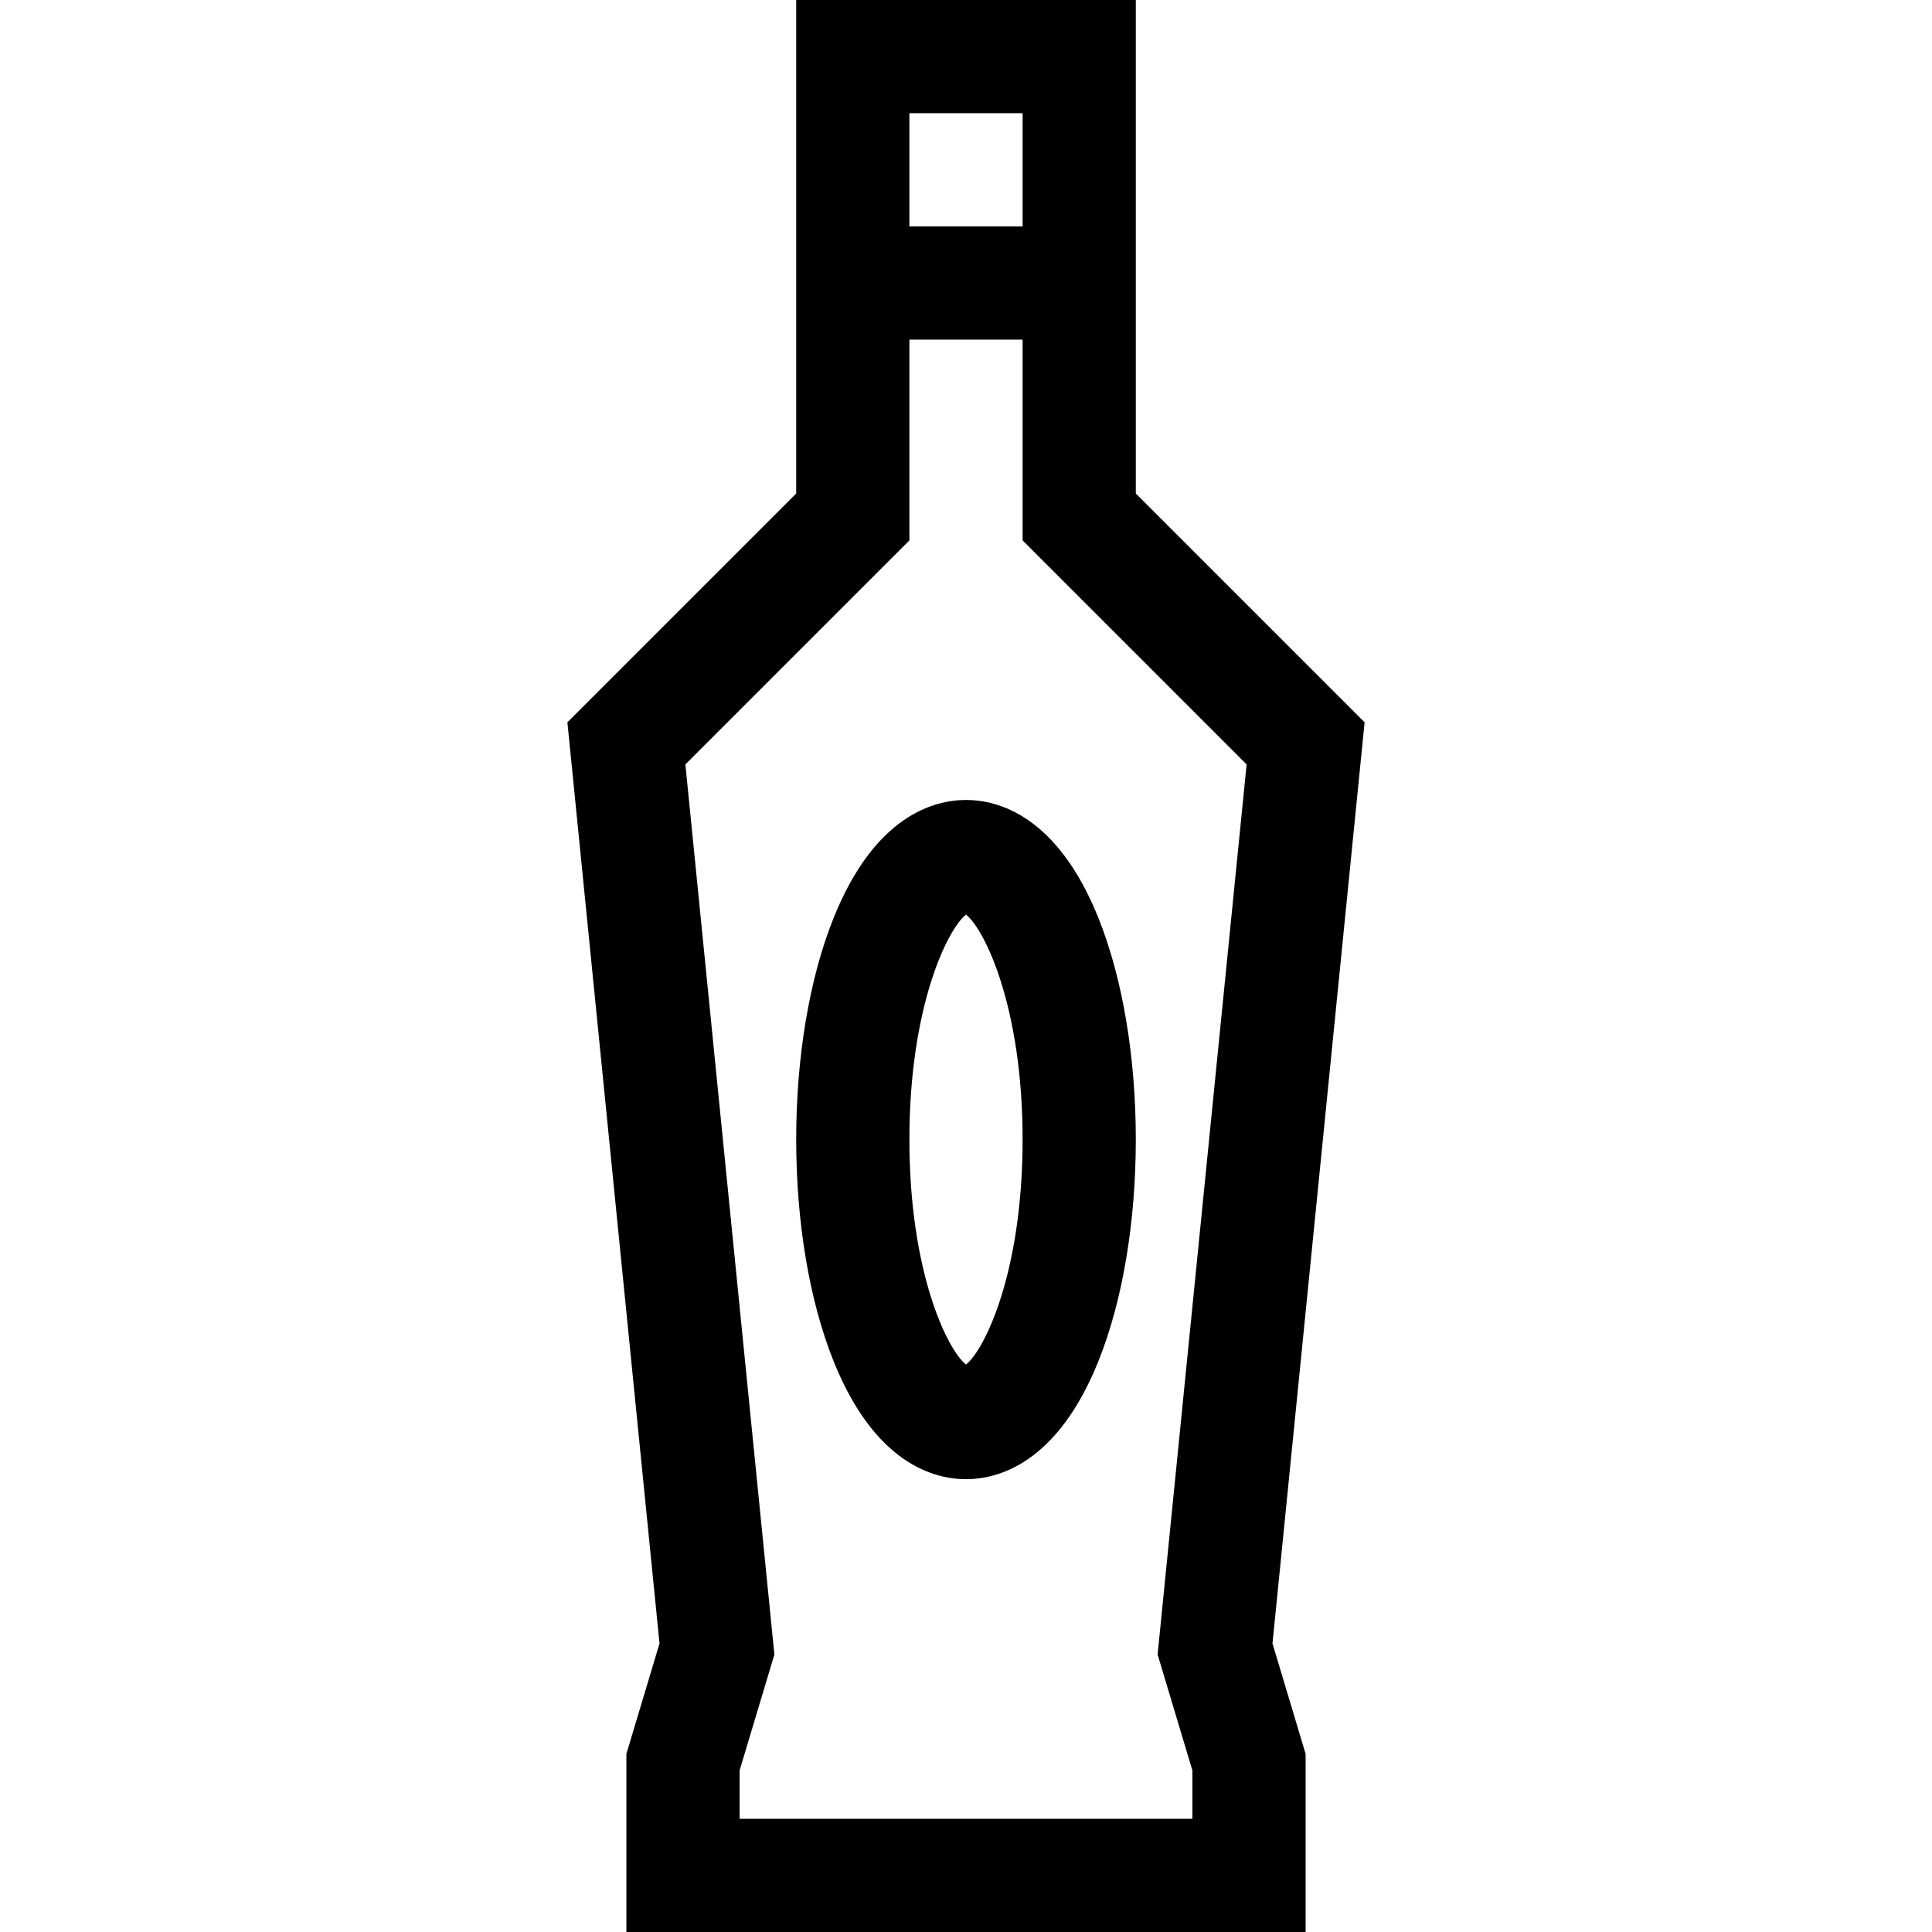 <svg id="Capa_1" enable-background="new 0 0 512 512" height="512" viewBox="0 0 512 512" width="512" xmlns="http://www.w3.org/2000/svg"><g><path d="m211 0v130.787l-60.633 60.633 24.411 244.116-8.778 29.263v47.201h180v-47.201l-8.778-29.263 24.411-244.116-60.633-60.633v-130.787zm60 30v30h-30v-30zm59.367 172.58-23.588 235.884 9.221 30.738v12.798h-120v-12.798l9.221-30.738-23.588-235.884 59.367-59.367v-53.213h30v53.213z"/><path d="m220.86 243.396c-6.359 15.896-9.86 36.708-9.86 58.604s3.501 42.708 9.86 58.604c10.927 27.317 26.706 31.396 35.14 31.396s24.213-4.079 35.14-31.396c6.359-15.896 9.86-36.708 9.86-58.604s-3.501-42.708-9.86-58.604c-10.927-27.317-26.706-31.396-35.14-31.396s-24.213 4.079-35.14 31.396zm50.14 58.604c0 35.208-10.091 55.76-15 59.625-4.909-3.865-15-24.417-15-59.625s10.091-55.76 15-59.625c4.909 3.865 15 24.417 15 59.625z"/></g></svg>